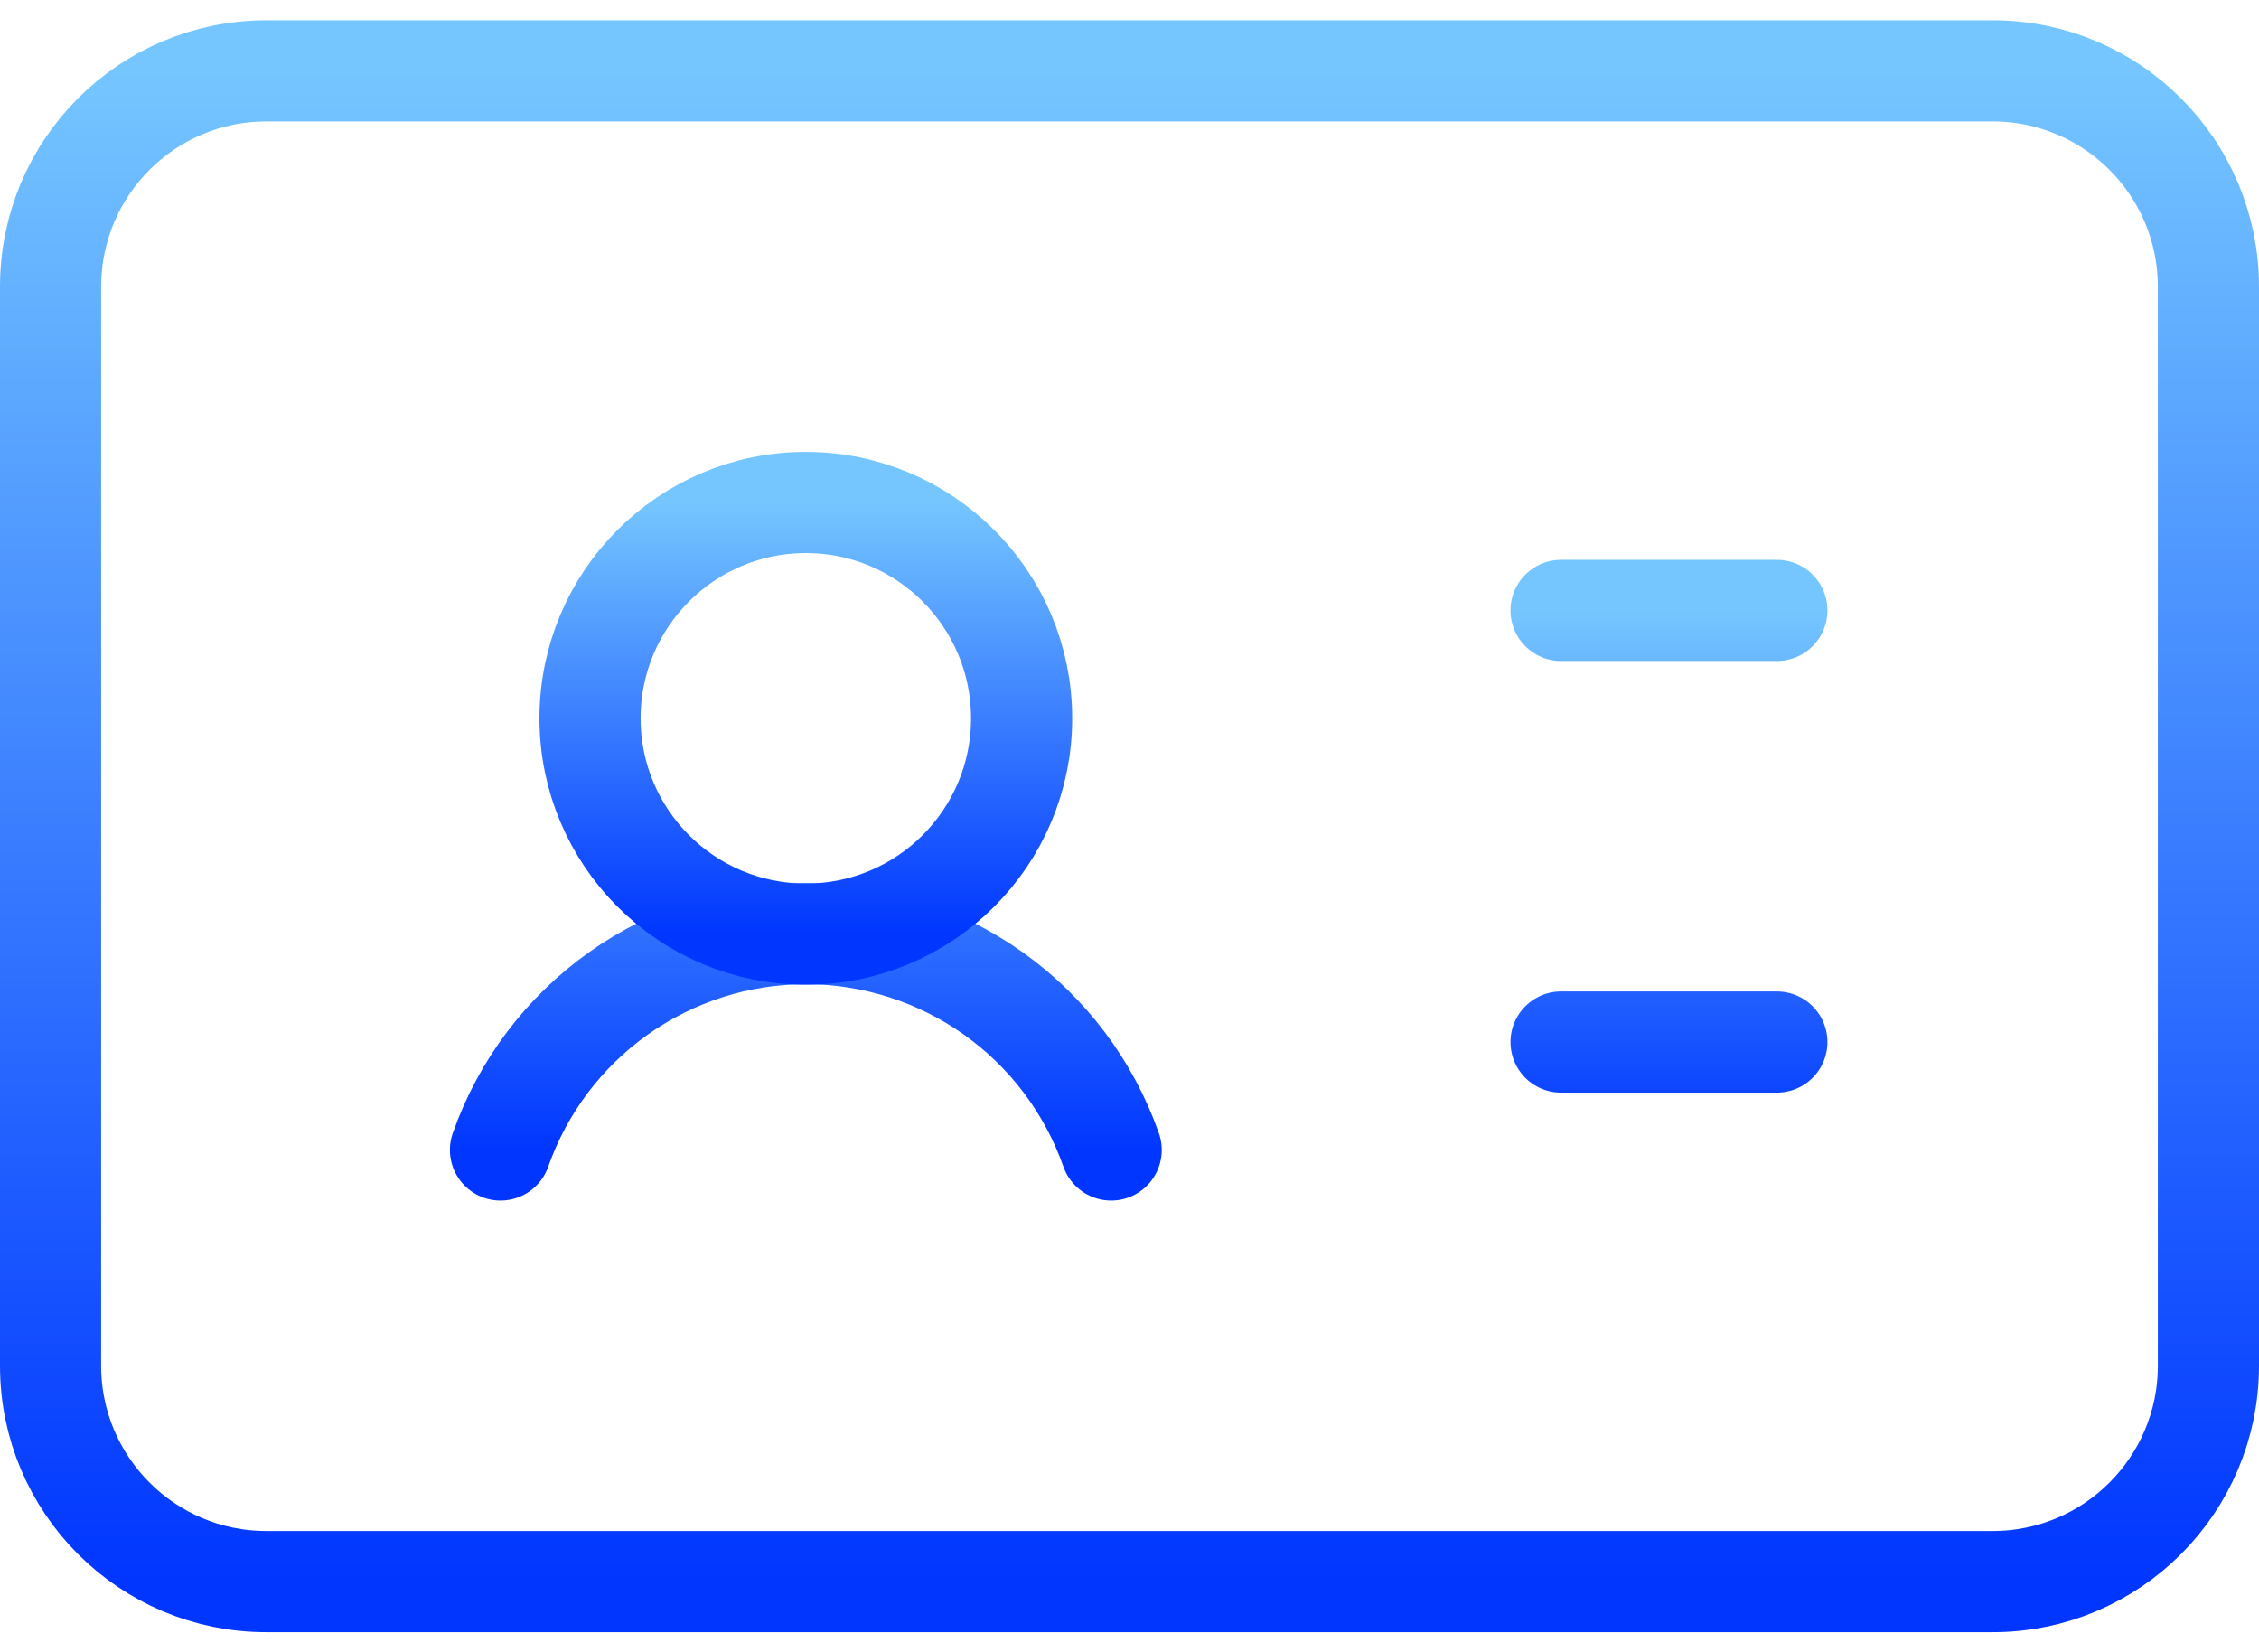 <svg width="67" height="49" viewBox="0 0 67 49" fill="none" xmlns="http://www.w3.org/2000/svg">
<path d="M46.3 18.102H52.7M46.3 30.902H52.7M14.844 34.102C15.504 32.226 16.729 30.602 18.351 29.453C19.973 28.304 21.912 27.687 23.9 27.687C25.888 27.687 27.827 28.304 29.449 29.453C31.071 30.602 32.296 32.226 32.956 34.102" stroke="url(#paint0_linear_696_194)" stroke-width="3" stroke-linecap="round" stroke-linejoin="round"/>
<path d="M23.9 27.702C27.435 27.702 30.3 24.837 30.3 21.302C30.3 17.768 27.435 14.902 23.9 14.902C20.365 14.902 17.5 17.768 17.5 21.302C17.5 24.837 20.365 27.702 23.9 27.702Z" stroke="url(#paint1_linear_696_194)" stroke-width="3" stroke-linecap="round" stroke-linejoin="round"/>
<path d="M59.1 2.102H7.9C4.365 2.102 1.5 4.967 1.5 8.502V40.502C1.5 44.036 4.365 46.902 7.9 46.902H59.1C62.635 46.902 65.5 44.036 65.5 40.502V8.502C65.5 4.967 62.635 2.102 59.1 2.102Z" stroke="url(#paint2_linear_696_194)" stroke-width="3" stroke-linecap="round" stroke-linejoin="round"/>
<defs>
<linearGradient id="paint0_linear_696_194" x1="33.772" y1="18.102" x2="33.772" y2="34.102" gradientUnits="userSpaceOnUse">
<stop stop-color="#75C6FF"/>
<stop offset="1" stop-color="#0036FF"/>
</linearGradient>
<linearGradient id="paint1_linear_696_194" x1="23.9" y1="14.902" x2="23.9" y2="27.702" gradientUnits="userSpaceOnUse">
<stop stop-color="#75C6FF"/>
<stop offset="1" stop-color="#0036FF"/>
</linearGradient>
<linearGradient id="paint2_linear_696_194" x1="33.5" y1="2.102" x2="33.5" y2="46.902" gradientUnits="userSpaceOnUse">
<stop stop-color="#75C6FF"/>
<stop offset="1" stop-color="#0036FF"/>
</linearGradient>
</defs>
</svg>
